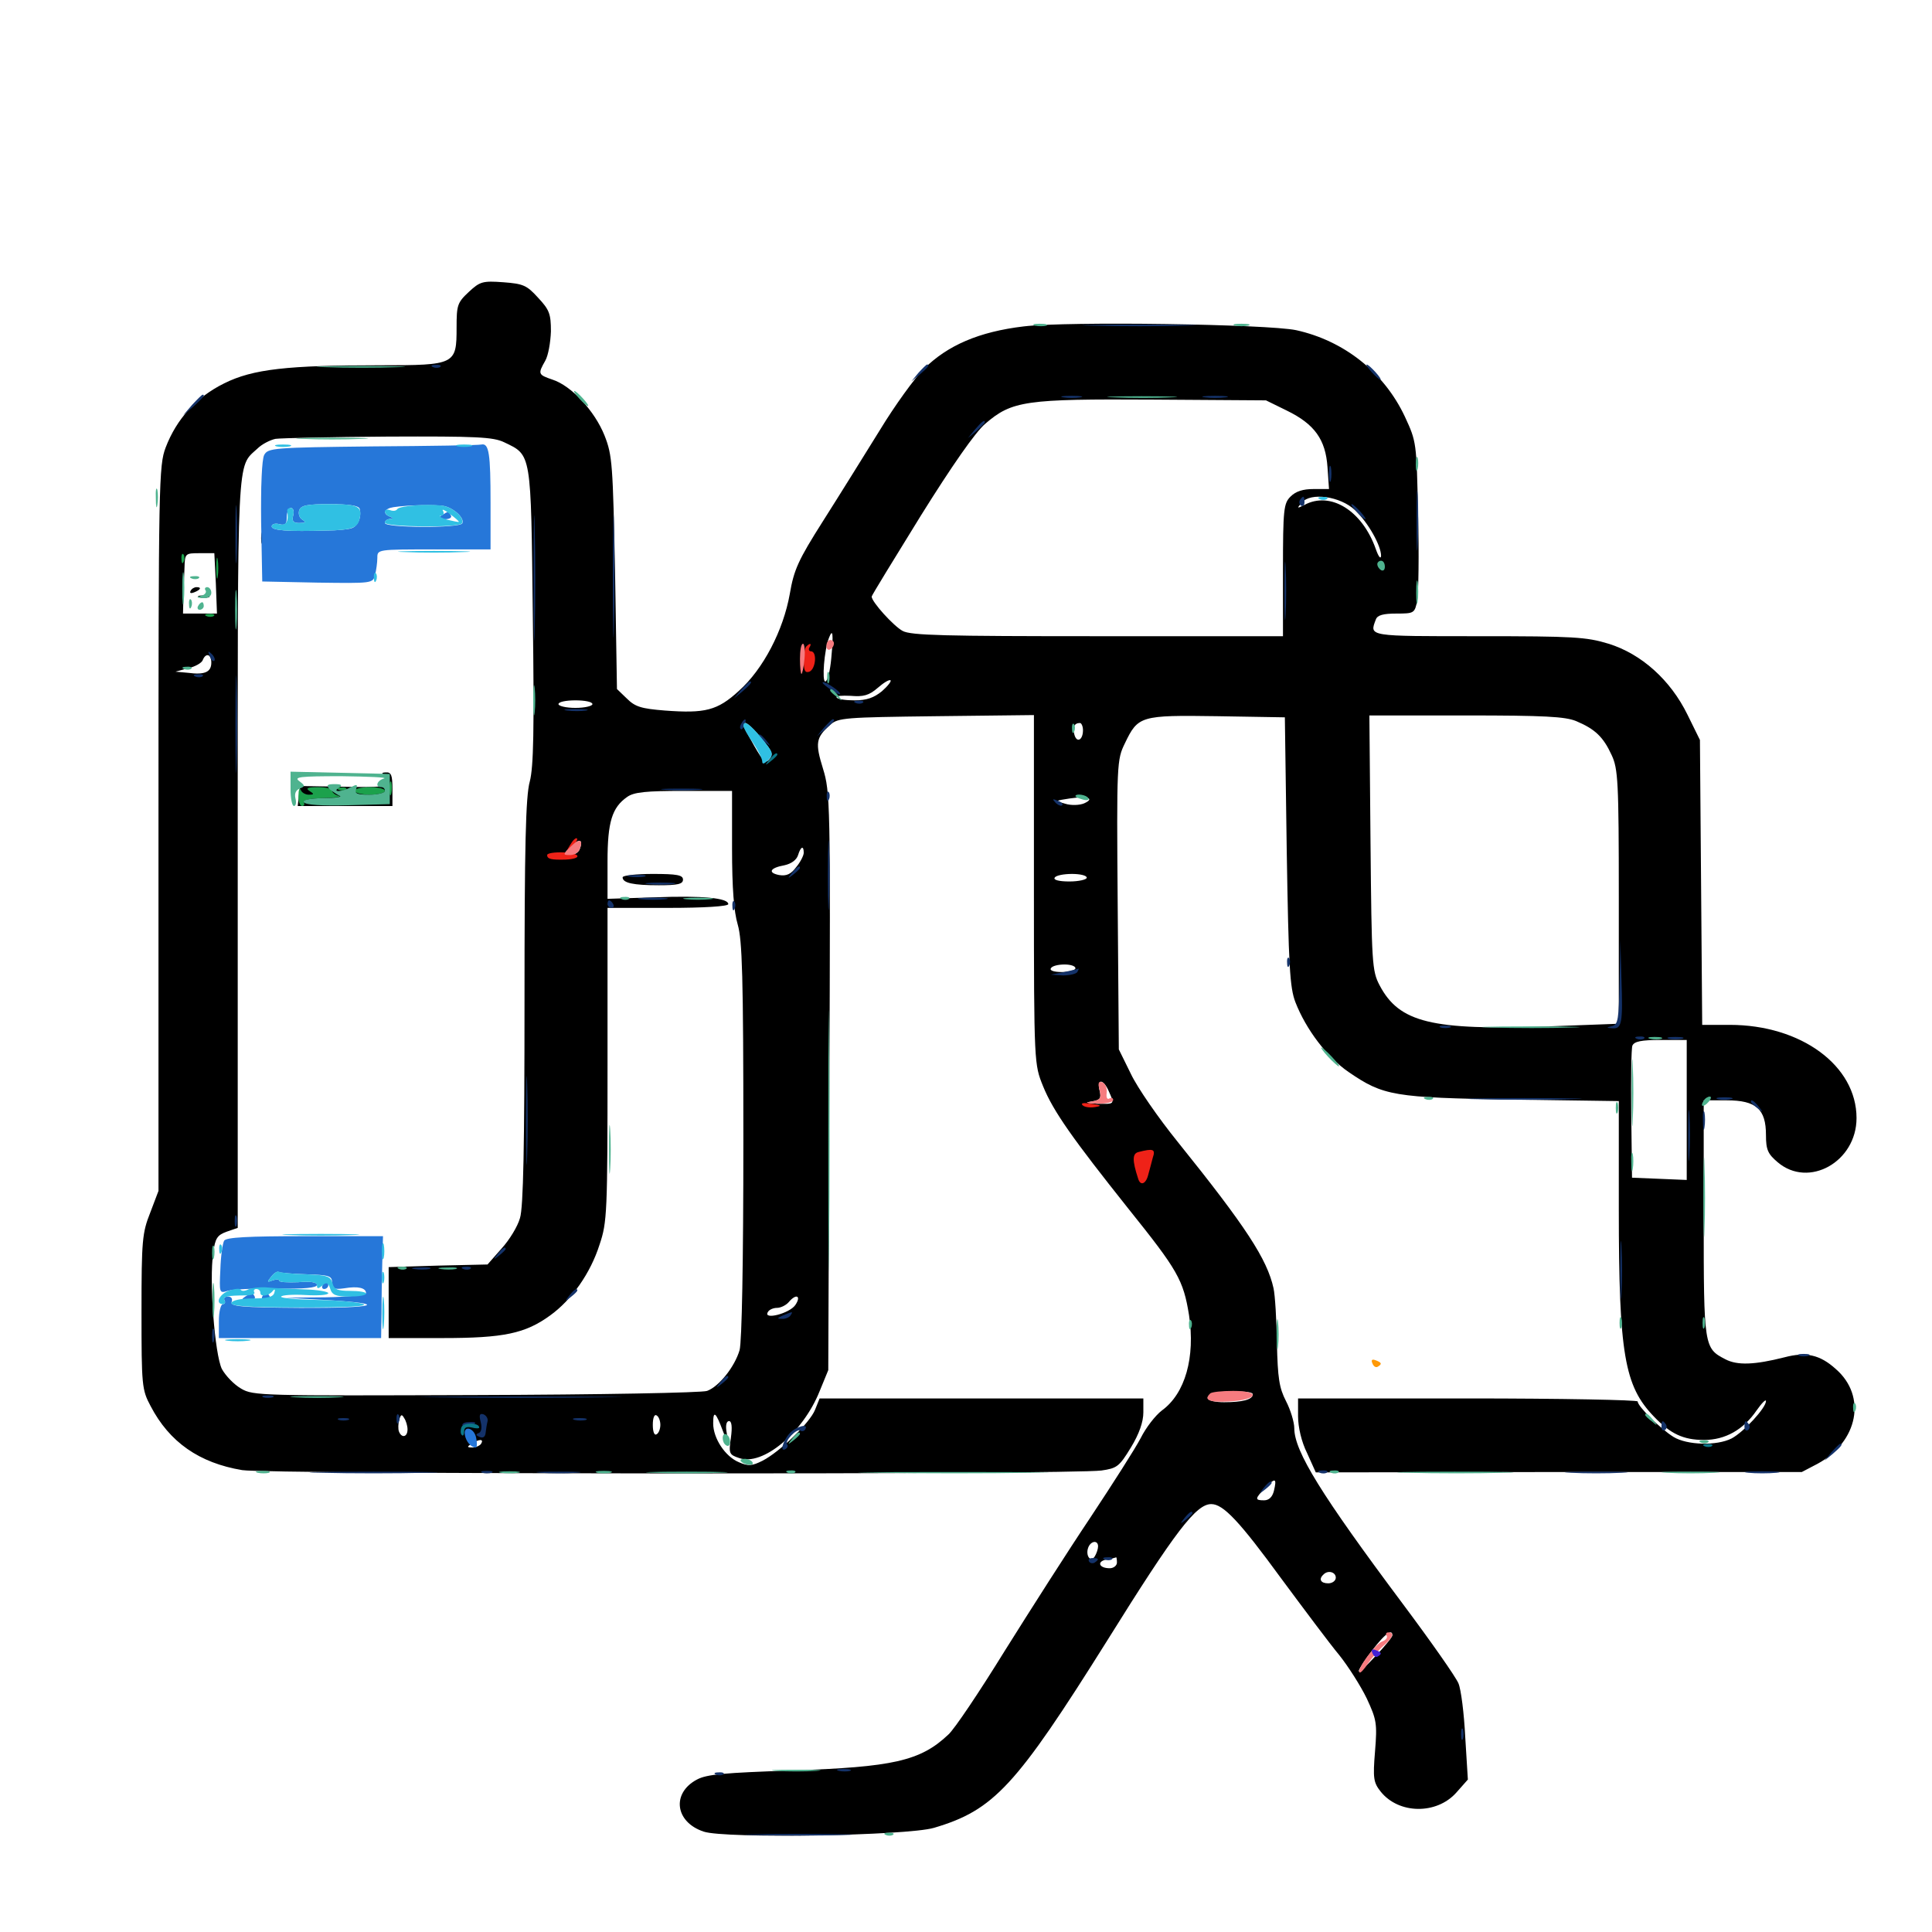 <svg xmlns="http://www.w3.org/2000/svg" viewBox="0 -1000 1000 1000">
	<path fill="#000000" d="M242.578 -848.828C236.719 -843.359 236.328 -841.992 236.328 -830.469C236.328 -811.328 235.742 -810.938 196.875 -810.938C148.828 -810.938 130.859 -808.984 116.016 -801.562C101.758 -794.531 91.406 -783.203 85.742 -768.359C82.227 -758.984 82.031 -751.367 82.031 -571.094V-383.594L77.734 -372.266C73.633 -361.914 73.242 -358.008 73.242 -321.094C73.242 -282.812 73.438 -280.664 77.93 -272.266C87.695 -253.516 103.125 -242.773 125.391 -239.062C138.867 -236.914 554.492 -236.719 570.117 -238.867C578.125 -240.039 579.297 -240.82 585.352 -250.781C589.648 -257.812 591.797 -264.062 591.797 -268.945V-276.172H508.008H424.219L421.875 -270.312C419.141 -263.477 403.711 -248.633 394.727 -243.945C389.258 -241.211 387.305 -241.016 382.422 -243.164C375.391 -246.094 369.141 -255.469 369.141 -263.281C369.141 -270.312 370.508 -269.141 374.219 -259.18C376.953 -251.953 377.148 -251.953 376.172 -258.203C375.391 -262.109 375.977 -264.453 377.344 -264.453C378.711 -264.453 379.102 -261.523 378.32 -255.859C377.148 -247.656 377.344 -247.07 382.617 -245.312C394.727 -241.016 415.625 -258.398 424.219 -279.883L428.711 -290.82L429.297 -440.234C429.883 -585.156 429.688 -590.039 425.977 -602.148C421.875 -615.43 422.266 -618.164 429.688 -624.805C433.789 -628.516 437.305 -628.711 484.57 -629.297L535.156 -629.883V-539.453C535.156 -449.219 535.352 -449.023 539.844 -437.891C545.117 -424.805 555.273 -410.547 584.18 -374.219C609.57 -342.578 612.5 -337.5 615.43 -319.336C618.75 -297.461 613.477 -278.711 601.367 -269.922C598.047 -267.383 593.164 -261.133 590.43 -255.664C587.695 -250.391 575.977 -232.031 564.453 -214.648C552.93 -197.461 533.008 -166.211 519.922 -145.312C507.031 -124.414 493.945 -104.883 490.82 -102.148C476.367 -88.477 462.109 -85.352 409.766 -83.594C375 -82.422 365.82 -81.641 360.742 -78.906C347.461 -71.875 349.414 -56.836 364.258 -51.953C375.195 -48.242 469.336 -49.805 483.398 -53.906C514.453 -63.086 525.781 -75.391 573.047 -150.781C608.594 -207.812 619.141 -221.484 626.953 -221.484C633.203 -221.484 641.602 -212.5 663.281 -182.812C675 -166.992 688.281 -149.219 693.164 -143.359C697.852 -137.5 704.297 -127.344 707.422 -120.898C712.5 -109.961 712.891 -108.008 711.719 -93.555C710.547 -79.492 710.938 -77.344 714.648 -72.656C724.023 -60.938 743.555 -60.742 753.711 -72.07L759.766 -78.906L758.398 -100.977C757.812 -112.891 756.25 -125.586 754.883 -128.711C753.516 -132.031 740.625 -150.391 726.172 -169.727C683.984 -226.172 669.922 -248.828 669.922 -260.742C669.922 -263.867 667.969 -270.312 665.625 -274.805C662.109 -281.641 661.328 -286.719 660.938 -304.883C660.742 -316.992 659.961 -329.688 659.18 -333.203C655.859 -348.242 644.922 -365.039 609.57 -408.984C599.609 -421.289 588.672 -437.109 585.352 -444.141L579.102 -456.836L578.516 -531.641C577.93 -605.078 578.125 -606.836 582.227 -615.234C589.062 -629.492 590.234 -629.883 630.078 -629.297L665.039 -628.711L666.016 -559.375C666.992 -499.805 667.578 -488.867 670.508 -481.25C675.977 -467.188 686.914 -452.734 698.047 -445.117C716.016 -432.812 721.289 -431.836 782.812 -430.859L837.891 -430.078V-374.219C837.891 -299.023 840.82 -282.617 856.055 -266.797C864.648 -257.812 871.289 -254.688 882.031 -254.688C892.969 -254.688 902.344 -259.961 909.18 -269.922C911.914 -273.828 914.062 -275.977 914.062 -274.805C914.062 -271.289 902.539 -258.789 896.289 -255.469C888.672 -251.562 873.242 -251.953 866.211 -256.25C859.57 -260.352 847.656 -272.07 847.656 -274.609C847.656 -275.391 808.203 -276.172 759.766 -276.172H671.875V-266.992C671.875 -261.328 673.633 -253.711 676.562 -247.852L681.055 -237.891L806.836 -238.086H932.617L940.82 -242.383C961.719 -253.711 966.406 -277.344 950.195 -291.406C941.992 -298.828 934.766 -300.391 923.633 -297.461C908.203 -293.555 899.219 -293.164 892.969 -296.484C882.031 -302.148 881.836 -302.93 881.836 -369.336V-430.469H893.75C908.984 -430.469 914.062 -425.977 914.062 -412.5C914.062 -404.883 915.039 -402.734 920.117 -398.438C936.133 -384.766 960.938 -398.633 960.938 -421.289C960.938 -448.438 932.227 -469.531 895.312 -469.531H881.055L880.469 -543.359L879.883 -616.992L873.438 -630.078C864.648 -648.047 849.609 -661.523 832.617 -666.797C821.094 -670.312 814.648 -670.703 765.43 -670.703C707.812 -670.703 708.789 -670.508 712.109 -679.297C712.891 -681.641 716.016 -682.422 722.852 -682.422C732.031 -682.422 732.227 -682.617 733.594 -689.258C734.18 -693.164 734.57 -713.086 733.984 -733.789C733.203 -771.094 733.203 -771.289 727.148 -784.375C716.406 -807.227 695.703 -823.633 670.898 -829.102C656.055 -832.227 552.734 -833.789 529.883 -831.055C506.836 -828.32 490.43 -821.289 478.125 -808.984C473.438 -804.297 463.086 -790.039 455.273 -777.148C447.266 -764.258 434.18 -743.164 425.977 -730.273C413.086 -709.961 410.938 -705.078 408.789 -692.578C405.469 -673.828 395.117 -653.711 382.422 -642.383C371.289 -632.227 365.039 -630.664 344.141 -632.227C331.836 -633.203 328.711 -634.18 324.414 -638.477L319.336 -643.359L318.359 -703.516C317.188 -759.766 316.992 -764.258 312.891 -774.609C307.812 -787.305 295.703 -800.391 285.938 -803.516C278.516 -806.055 278.32 -806.445 282.227 -813.281C283.789 -816.016 284.961 -822.852 285.156 -828.516C285.156 -837.5 284.375 -839.648 278.516 -845.898C272.656 -852.344 270.898 -853.125 260.547 -853.906C249.805 -854.688 248.438 -854.297 242.578 -848.828ZM666.016 -787.5C680.469 -780.469 686.133 -772.461 687.109 -758.203L687.891 -746.875H679.883C674.414 -746.875 670.703 -745.703 667.969 -742.969C664.453 -739.453 664.062 -736.523 664.062 -704.883V-670.703H568.359C488.867 -670.703 471.484 -671.094 467.188 -673.438C462.5 -675.977 451.172 -688.477 451.172 -691.211C451.172 -691.797 462.695 -710.547 476.562 -733.008C492.773 -758.984 504.883 -776.367 509.961 -780.664C523.828 -792.578 530.664 -793.555 596.68 -793.164L655.273 -792.773ZM260.938 -771.094C275.195 -764.258 274.805 -766.406 275.781 -681.445C276.562 -621.875 276.172 -603.125 274.219 -595.508C272.07 -587.891 271.484 -561.914 271.484 -481.445C271.484 -407.031 270.898 -375 269.141 -369.531C267.969 -365.234 263.672 -358.203 259.57 -353.711L252.344 -345.508L226.758 -344.922L201.172 -344.141V-325.781V-307.422H229.102C260.742 -307.422 271.875 -309.766 284.766 -319.141C295.898 -327.148 305.664 -341.016 310.352 -355.859C314.258 -367.383 314.453 -372.461 314.453 -449.023V-530.078H345.703C364.258 -530.078 376.953 -530.859 376.953 -532.031C376.953 -535.156 363.867 -536.523 338.867 -535.547L314.453 -534.766V-554.102C314.453 -574.609 316.797 -582.031 324.609 -587.5C328.125 -590.039 334.57 -590.625 353.906 -590.625H378.906V-560.938C378.906 -540.039 379.883 -528.125 381.836 -521.484C384.18 -513.477 384.766 -494.727 384.766 -410.156C384.766 -346.094 383.984 -305.664 382.812 -301.172C380.273 -292.578 372.266 -282.422 366.016 -280.078C363.672 -279.102 309.961 -278.125 246.484 -277.93C135.352 -277.539 131.055 -277.539 124.805 -281.25C121.094 -283.398 116.797 -287.891 114.844 -291.406C111.133 -299.023 108.203 -337.5 110.352 -351.367C111.328 -359.18 112.5 -360.742 117.383 -362.5L123.047 -364.453V-558.594C123.047 -768.164 122.461 -757.812 133.203 -767.773C135.547 -770.117 139.844 -772.266 142.578 -772.852C145.312 -773.242 171.484 -773.828 200.781 -774.023C246.484 -774.219 255.273 -773.828 260.938 -771.094ZM701.367 -735.938C708.203 -729.492 714.844 -717.578 714.844 -712.305C714.648 -710.352 713.477 -711.914 712.109 -715.82C705.078 -735.742 688.672 -745.898 675.195 -738.672C671.289 -736.719 671.094 -736.719 673.828 -739.844C678.32 -745.312 693.75 -743.164 701.367 -735.938ZM111.719 -698.047L112.305 -682.422H103.516H94.727L94.922 -690.82C95.117 -695.312 95.312 -702.344 95.508 -706.445C95.703 -713.477 95.898 -713.672 103.32 -713.672H110.938ZM430.273 -659.375C429.688 -652.734 428.32 -647.266 427.148 -647.266C425.391 -647.266 426.562 -663.477 429.102 -669.922C431.055 -675 431.445 -672.07 430.273 -659.375ZM415.43 -653.711C414.844 -651.758 414.453 -653.32 414.453 -657.031C414.453 -660.742 414.844 -662.305 415.43 -660.547C415.82 -658.594 415.82 -655.469 415.43 -653.711ZM109.375 -657.031C109.375 -652.148 106.055 -650.586 97.266 -651.758L90.82 -652.344L97.266 -654.102C100.977 -654.883 104.297 -656.836 104.883 -658.203C106.445 -662.305 109.375 -661.523 109.375 -657.031ZM456.445 -642.188C452.344 -638.867 448.633 -637.5 442.383 -637.5C437.695 -637.5 433.398 -638.086 433.008 -639.062C432.422 -639.844 435.742 -640.039 440.234 -639.844C446.875 -639.258 449.805 -640.039 454.297 -643.945C457.422 -646.68 460.352 -648.438 460.938 -647.852C461.523 -647.461 459.375 -644.727 456.445 -642.188ZM306.641 -635.547C306.641 -634.57 302.734 -633.594 297.852 -633.594C292.969 -633.594 289.062 -634.57 289.062 -635.547C289.062 -636.719 292.969 -637.5 297.852 -637.5C302.734 -637.5 306.641 -636.719 306.641 -635.547ZM815.82 -626.758C825.586 -622.656 829.883 -618.555 834.18 -609.18C837.5 -602.148 837.891 -595.312 837.891 -535.742V-470.117L801.367 -468.75C741.016 -466.602 724.219 -470.703 714.062 -490.039C710.156 -497.461 709.961 -501.367 709.375 -563.867L708.789 -629.688H758.789C799.219 -629.688 810.156 -629.102 815.82 -626.758ZM394.141 -617.773C399.609 -611.328 400.391 -609.57 398.242 -607.031C396.289 -604.688 395.117 -605.664 390.43 -613.867C387.305 -619.336 384.766 -624.219 384.766 -624.805C384.766 -627.539 388.281 -625 394.141 -617.773ZM560.547 -622.07C560.547 -616.797 557.227 -615.234 556.055 -619.922C555.078 -623.633 556.055 -625.781 558.984 -625.781C559.766 -625.781 560.547 -624.023 560.547 -622.07ZM561.133 -584.18C558.789 -583.203 554.492 -583.008 551.367 -583.984C545.898 -585.547 546.094 -585.547 553.711 -586.719C563.086 -588.086 566.797 -586.719 561.133 -584.18ZM300 -560.352C299.414 -558.789 297.266 -557.422 295.117 -557.422C291.211 -557.422 291.211 -557.617 295.508 -561.914C299.805 -566.211 302.148 -565.625 300 -560.352ZM416.016 -558.594C416.016 -557.227 414.258 -553.711 412.109 -551.172C409.375 -547.461 407.031 -546.484 403.32 -547.07C397.266 -548.242 398.438 -550.781 406.055 -552.148C409.57 -552.93 412.305 -554.883 413.086 -557.422C414.453 -561.914 416.016 -562.5 416.016 -558.594ZM562.5 -545.703C562.5 -544.727 558.398 -543.75 553.516 -543.75C548.242 -543.75 545.117 -544.531 545.898 -545.703C546.484 -546.875 550.586 -547.656 554.883 -547.656C558.984 -547.656 562.5 -546.875 562.5 -545.703ZM556.641 -498.828C556.641 -497.852 553.516 -496.875 549.609 -496.875C545.508 -496.875 543.164 -497.656 543.945 -498.828C544.531 -500 547.656 -500.781 550.977 -500.781C554.102 -500.781 556.641 -500 556.641 -498.828ZM873.047 -425.586V-389.258L858.984 -389.844L844.727 -390.43L844.336 -423.242C844.141 -441.211 844.336 -457.227 844.922 -458.789C845.898 -460.938 849.414 -461.719 859.57 -461.719H873.047ZM573.828 -435.352C576.953 -428.32 577.148 -428.516 567.969 -428.711C562.109 -429.102 561.133 -429.297 565.039 -429.883C569.531 -430.664 570.117 -431.445 569.141 -435.547C567.578 -441.797 571.094 -441.602 573.828 -435.352ZM411.719 -324.609C408.789 -320.117 394.727 -316.602 397.461 -320.898C398.047 -322.07 400.195 -323.047 402.148 -323.047C404.102 -323.047 406.836 -324.414 408.203 -325.977C412.109 -330.664 414.844 -329.297 411.719 -324.609ZM648.438 -278.32C648.438 -275.586 643.164 -274.219 633.594 -274.219C624.609 -274.219 621.875 -277.148 629.492 -278.711C637.695 -280.273 648.438 -280.078 648.438 -278.32ZM210.938 -260.156C210.938 -256.055 207.812 -255.469 206.445 -259.18C206.055 -260.352 206.055 -263.086 206.641 -265.039C207.422 -267.969 208.008 -268.164 209.18 -266.016C210.156 -264.648 210.938 -261.914 210.938 -260.156ZM341.797 -262.5C341.797 -260.547 341.016 -258.203 339.844 -257.617C338.672 -256.836 337.891 -258.984 337.891 -262.5C337.891 -266.016 338.672 -268.164 339.844 -267.383C341.016 -266.797 341.797 -264.453 341.797 -262.5ZM180.664 -262.5C181.445 -263.672 179.297 -264.453 175.977 -264.453C172.656 -264.453 169.922 -263.672 169.922 -262.5C169.922 -261.523 172.07 -260.547 174.609 -260.547C177.344 -260.547 180.078 -261.523 180.664 -262.5ZM299.219 -261.914L305.664 -264.062L297.07 -264.258C290.43 -264.453 288.867 -263.867 290.625 -262.109C292.188 -260.547 294.531 -260.547 299.219 -261.914ZM250 -259.766C250 -260.156 248.242 -260.547 246.094 -260.547C243.945 -260.547 242.188 -259.766 242.188 -258.789C242.188 -257.812 243.945 -257.422 246.094 -258.008C248.242 -258.594 250 -259.375 250 -259.766ZM249.023 -252.734C248.438 -251.758 246.289 -250.781 244.531 -250.781C241.602 -250.781 241.602 -251.172 244.141 -252.734C248.047 -255.273 250.586 -255.273 249.023 -252.734ZM659.375 -228.32C658.594 -225.195 656.836 -223.438 654.297 -223.438C649.414 -223.438 649.414 -224.219 654.883 -229.883C660.156 -235.352 660.938 -234.961 659.375 -228.32ZM568.359 -199.609C568.359 -198.242 567.578 -195.898 566.602 -194.336C564.453 -191.016 561.719 -194.922 563.281 -199.023C564.648 -202.539 568.359 -202.93 568.359 -199.609ZM578.125 -191.211C578.125 -189.648 576.367 -188.281 574.414 -188.281C568.75 -188.281 567.578 -191.797 572.656 -192.773C575.195 -193.164 577.344 -193.75 577.734 -193.945C577.93 -193.945 578.125 -192.773 578.125 -191.211ZM691.406 -183.398C691.406 -181.836 689.648 -180.469 687.5 -180.469C683.594 -180.469 682.422 -182.617 684.961 -184.961C687.305 -187.5 691.406 -186.328 691.406 -183.398ZM720.703 -153.516C720.703 -152.734 716.797 -147.852 711.914 -142.773C702.344 -132.422 700.586 -132.227 707.422 -141.992C715.43 -153.125 720.703 -157.812 720.703 -153.516ZM135.352 -742.969C135.352 -737.109 135.742 -734.57 136.133 -737.695C136.523 -740.625 136.523 -745.312 136.133 -748.438C135.742 -751.367 135.352 -748.828 135.352 -742.969ZM135.156 -721.484C135.156 -718.75 135.547 -717.773 136.133 -719.141C136.523 -720.312 136.523 -722.656 136.133 -724.023C135.547 -725.195 135.156 -724.219 135.156 -721.484ZM224.219 -716.211C222.852 -716.797 223.828 -717.188 226.562 -717.188C229.297 -717.188 230.273 -716.797 229.102 -716.211C227.734 -715.82 225.391 -715.82 224.219 -716.211ZM191.797 -707.812C191.797 -705.078 192.188 -704.102 192.773 -705.469C193.164 -706.641 193.164 -708.984 192.773 -710.352C192.188 -711.523 191.797 -710.547 191.797 -707.812ZM198.828 -599.023C200 -598.633 201.172 -596.875 201.172 -595.312C201.172 -592.773 197.266 -592.383 178.32 -592.773L155.273 -593.164L154.688 -587.891L154.102 -582.812H178.516H203.125V-591.602C203.125 -598.633 202.539 -600.391 199.805 -600.195C197.656 -600.195 197.266 -599.609 198.828 -599.023ZM197.266 -586.719C197.266 -588.867 190.43 -588.867 169.922 -586.719C158.008 -585.547 158.398 -585.352 177.344 -585.156C189.453 -584.961 197.266 -585.547 197.266 -586.719ZM322.266 -545.898C322.266 -542.969 327.734 -541.797 341.016 -541.797C350.781 -541.797 353.516 -542.383 353.516 -544.727C353.516 -547.07 350.391 -547.656 337.891 -547.656C329.297 -547.656 322.266 -546.875 322.266 -545.898ZM98.633 -694.141C98.047 -692.969 98.828 -692.773 100.391 -693.359C103.906 -694.727 104.492 -696.094 101.758 -696.094C100.586 -696.094 99.219 -695.312 98.633 -694.141ZM103.125 -690.82C101.758 -691.406 102.734 -691.797 105.469 -691.797C108.203 -691.797 109.18 -691.406 108.008 -690.82C106.641 -690.43 104.297 -690.43 103.125 -690.82Z"/>
	<path fill="#ff9906" d="M710.352 -294.336C710.938 -292.773 712.109 -291.992 713.086 -292.578C715.43 -293.945 715.234 -294.727 712.109 -295.898C710.156 -296.68 709.57 -296.094 710.352 -294.336Z"/>
	<path fill="#ef2218" d="M417.383 -665.43C416.602 -664.844 416.016 -661.328 416.016 -657.812C416.016 -652.734 416.797 -651.562 418.945 -652.344C422.266 -653.711 423.047 -662.891 419.727 -662.891C418.75 -662.891 418.359 -663.867 418.945 -664.844C420.312 -666.992 419.336 -667.383 417.383 -665.43ZM295.117 -562.695C292.578 -558.594 292.773 -558.594 296.094 -561.719C298.047 -563.672 299.219 -565.625 298.633 -566.016C298.047 -566.602 296.484 -565.039 295.117 -562.695ZM283.203 -557.422C283.203 -555.273 285.547 -554.883 292.773 -555.078C301.367 -555.469 300.781 -558.398 291.797 -558.789C287.109 -558.984 283.203 -558.398 283.203 -557.422ZM560.352 -427.93C559.18 -429.102 560.938 -429.297 564.844 -428.711C570.312 -427.93 570.508 -427.539 566.602 -426.953C564.062 -426.562 561.328 -426.953 560.352 -427.93ZM589.258 -403.711C586.133 -402.93 585.938 -399.609 589.062 -390.039C590.234 -385.938 593.164 -387.109 594.336 -391.992C594.922 -394.336 596.094 -398.242 596.68 -400.781C598.242 -405.273 596.875 -405.664 589.258 -403.711Z"/>
	<path fill="#1ca14c" d="M93.945 -710.547C93.945 -708.398 94.531 -707.812 95.117 -709.375C95.703 -710.742 95.508 -712.5 94.922 -713.086C94.336 -713.867 93.75 -712.695 93.945 -710.547ZM111.914 -705.859C111.914 -700.977 112.305 -699.023 112.695 -701.562C113.086 -703.906 113.086 -707.812 112.695 -710.352C112.305 -712.695 111.914 -710.742 111.914 -705.859ZM107.031 -681.055C105.469 -681.641 106.055 -682.227 108.203 -682.227C110.352 -682.422 111.523 -681.836 110.742 -681.25C110.156 -680.664 108.398 -680.469 107.031 -681.055ZM201.562 -591.602C201.562 -588.477 201.953 -587.305 202.539 -589.258C202.93 -591.016 202.93 -593.75 202.539 -595.117C201.953 -596.289 201.562 -594.922 201.562 -591.602ZM154.492 -588.281C154.297 -585.156 155.273 -582.812 156.445 -582.812C157.422 -582.812 157.812 -583.789 157.227 -584.766C156.445 -585.938 160.352 -586.719 167.383 -586.914C173.633 -587.109 177.148 -587.5 175.391 -588.086C173.438 -588.477 171.875 -589.844 171.875 -590.82C171.875 -591.797 168.555 -592.578 164.648 -592.578C159.18 -592.578 158.008 -591.992 160.156 -590.625C162.695 -589.062 162.695 -588.672 159.766 -588.672C158.008 -588.672 156.055 -589.844 155.664 -591.211C155.078 -592.383 154.492 -591.211 154.492 -588.281ZM175.391 -591.211C173.828 -591.797 174.414 -592.383 176.562 -592.383C178.711 -592.578 179.883 -591.992 179.102 -591.406C178.516 -590.82 176.758 -590.625 175.391 -591.211ZM183.594 -590.625C183.594 -589.648 187.109 -588.672 191.406 -588.672C195.703 -588.672 199.219 -589.648 199.219 -590.625C199.219 -591.797 195.703 -592.578 191.406 -592.578C187.109 -592.578 183.594 -591.797 183.594 -590.625Z"/>
	<path fill="#143269" d="M566.016 -831.445C552.734 -831.641 563.477 -832.031 589.844 -832.031C616.211 -832.031 626.953 -831.641 613.867 -831.445C600.586 -831.055 579.102 -831.055 566.016 -831.445ZM224.219 -809.961C222.656 -810.547 223.242 -811.133 225.391 -811.133C227.539 -811.328 228.711 -810.742 227.93 -810.156C227.344 -809.57 225.586 -809.375 224.219 -809.961ZM475.391 -807.031L471.68 -802.539L476.172 -806.25C480.273 -809.766 481.445 -811.328 479.883 -811.328C479.492 -811.328 477.539 -809.375 475.391 -807.031ZM709.961 -807.422C711.914 -805.273 713.867 -803.516 714.453 -803.516C715.039 -803.516 713.867 -805.273 711.914 -807.422C709.961 -809.57 708.008 -811.328 707.422 -811.328C706.836 -811.328 708.008 -809.57 709.961 -807.422ZM99.414 -790.43L94.727 -784.961L100.195 -789.648C105.078 -794.141 106.445 -795.703 104.883 -795.703C104.492 -795.703 102.148 -793.359 99.414 -790.43ZM550.391 -794.336C547.852 -794.727 549.805 -795.117 554.688 -795.117C559.57 -795.117 561.523 -794.727 559.18 -794.336C556.641 -793.945 552.734 -793.945 550.391 -794.336ZM623.633 -794.336C620.508 -794.727 623.047 -795.117 628.906 -795.117C634.766 -795.117 637.305 -794.727 634.375 -794.336C631.25 -793.945 626.562 -793.945 623.633 -794.336ZM504.688 -777.734L500.977 -773.242L505.469 -776.953C507.812 -779.102 509.766 -781.055 509.766 -781.445C509.766 -783.008 508.203 -781.836 504.688 -777.734ZM687.891 -754.688C687.891 -750.977 688.281 -749.414 688.867 -751.367C689.258 -753.125 689.258 -756.25 688.867 -758.203C688.281 -759.961 687.891 -758.398 687.891 -754.688ZM733.203 -730.273C733.203 -716.406 733.398 -710.938 733.789 -718.164C734.18 -725.391 734.18 -736.914 733.789 -743.555C733.398 -750.195 733.203 -744.336 733.203 -730.273ZM276.172 -700.977C276.172 -672.07 276.562 -659.766 276.758 -674.023C277.148 -688.086 277.148 -711.914 276.758 -726.758C276.562 -741.602 276.172 -730.078 276.172 -700.977ZM317.188 -701.953C317.188 -673.438 317.578 -661.914 317.773 -676.172C318.164 -690.234 318.164 -713.672 317.773 -727.93C317.578 -741.992 317.188 -730.469 317.188 -701.953ZM121.875 -723.438C121.875 -709.961 122.07 -704.492 122.461 -711.328C122.852 -717.969 122.852 -728.906 122.461 -735.742C122.07 -742.383 121.875 -736.914 121.875 -723.438ZM672.852 -741.211C672.266 -740.234 672.461 -738.867 673.438 -738.281C674.414 -737.695 675.195 -738.477 675.195 -740.039C675.195 -743.359 674.609 -743.75 672.852 -741.211ZM702.148 -735.156C704.102 -733.008 706.055 -731.25 706.641 -731.25C707.227 -731.25 706.055 -733.008 704.102 -735.156C702.148 -737.305 700.195 -739.062 699.609 -739.062C699.023 -739.062 700.195 -737.305 702.148 -735.156ZM664.844 -694.141C664.844 -680.664 665.039 -675.195 665.43 -682.031C665.82 -688.672 665.82 -699.609 665.43 -706.445C665.039 -713.086 664.844 -707.617 664.844 -694.141ZM121.875 -624.805C121.875 -602.344 122.266 -593.359 122.461 -604.883C122.852 -616.406 122.852 -634.961 122.461 -645.898C122.266 -656.836 121.875 -647.461 121.875 -624.805ZM108.594 -660.352C109.18 -658.398 110.352 -657.422 110.938 -658.008C111.523 -658.594 110.938 -660.156 109.57 -661.523C107.617 -663.281 107.422 -663.086 108.594 -660.352ZM101.172 -649.805C99.609 -650.391 100.195 -650.977 102.344 -650.977C104.492 -651.172 105.664 -650.586 104.883 -650C104.297 -649.414 102.539 -649.219 101.172 -649.805ZM383.594 -642.969L379.883 -638.477L384.375 -642.188C388.477 -645.703 389.648 -647.266 388.086 -647.266C387.695 -647.266 385.742 -645.312 383.594 -642.969ZM425.781 -646.68C425.781 -646.094 428.125 -644.336 430.859 -642.383C433.789 -640.625 435.352 -640.039 434.766 -641.211C433.398 -643.359 425.781 -648.047 425.781 -646.68ZM442.969 -636.133C441.406 -636.719 441.992 -637.305 444.141 -637.305C446.289 -637.5 447.461 -636.914 446.68 -636.328C446.094 -635.742 444.336 -635.547 442.969 -636.133ZM293.555 -632.227C290.43 -632.617 292.578 -633.008 297.852 -633.008C303.32 -633.008 305.664 -632.617 303.32 -632.227C300.781 -631.836 296.484 -631.836 293.555 -632.227ZM383.789 -625.586C383.008 -624.414 382.812 -623.242 383.398 -622.656C383.789 -622.07 384.766 -623.047 385.352 -624.805C386.719 -628.125 385.547 -628.711 383.789 -625.586ZM426.562 -623.438L422.852 -618.945L427.344 -622.656C431.445 -626.172 432.617 -627.734 431.055 -627.734C430.664 -627.734 428.711 -625.781 426.562 -623.438ZM392.578 -619.141C392.578 -618.75 394.141 -617.188 396.094 -615.82C399.023 -613.281 399.219 -613.477 396.68 -616.602C394.141 -619.727 392.578 -620.703 392.578 -619.141ZM344.336 -591.211C339.258 -591.602 342.969 -591.797 352.539 -591.797C362.305 -591.797 366.406 -591.602 361.914 -591.211C357.422 -590.82 349.414 -590.82 344.336 -591.211ZM427.93 -587.5C427.93 -585.352 428.516 -584.766 429.102 -586.328C429.688 -587.695 429.492 -589.453 428.906 -590.039C428.32 -590.82 427.734 -589.648 427.93 -587.5ZM546.289 -584.57C544.531 -586.523 544.727 -586.719 547.461 -585.547C549.414 -584.961 550.391 -583.789 549.805 -583.203C549.219 -582.617 547.656 -583.203 546.289 -584.57ZM428.516 -546.68C428.516 -530.664 428.906 -524.219 429.102 -532.617C429.492 -541.016 429.492 -554.102 429.102 -561.914C428.906 -569.727 428.516 -562.891 428.516 -546.68ZM409.961 -548.242C407.422 -545.117 407.617 -544.922 410.742 -547.461C412.5 -548.828 414.062 -550.391 414.062 -550.781C414.062 -552.344 412.5 -551.367 409.961 -548.242ZM325.781 -546.289C323.242 -546.68 324.805 -547.07 329.102 -547.07C333.398 -547.266 335.352 -546.875 333.594 -546.289C331.641 -545.898 328.125 -545.898 325.781 -546.289ZM335.547 -542.383C332.031 -542.773 334.766 -543.164 341.797 -543.164C348.828 -543.164 351.562 -542.773 348.242 -542.383C344.727 -541.992 338.867 -541.992 335.547 -542.383ZM331.641 -534.57C328.125 -534.961 330.859 -535.352 337.891 -535.352C344.922 -535.352 347.656 -534.961 344.336 -534.57C340.82 -534.18 334.961 -534.18 331.641 -534.57ZM314.453 -532.031C314.453 -531.055 315.43 -530.078 316.602 -530.078C317.578 -530.078 317.969 -531.055 317.383 -532.031C316.797 -533.203 315.82 -533.984 315.234 -533.984C314.844 -533.984 314.453 -533.203 314.453 -532.031ZM379.102 -530.859C379.102 -528.711 379.688 -528.125 380.273 -529.688C380.859 -531.055 380.664 -532.812 380.078 -533.398C379.492 -534.18 378.906 -533.008 379.102 -530.859ZM838.281 -491.602C837.891 -472.656 837.5 -469.727 834.57 -468.945C831.25 -468.164 831.25 -467.969 834.57 -467.773C839.453 -467.383 840.039 -470.312 839.258 -493.164L838.672 -513.477ZM666.211 -501.562C666.211 -499.414 666.797 -498.828 667.383 -500.391C667.969 -501.758 667.773 -503.516 667.188 -504.102C666.602 -504.883 666.016 -503.711 666.211 -501.562ZM550.781 -496.875L543.945 -495.508L550.195 -495.117C553.516 -495.117 557.031 -495.898 557.617 -496.875C558.203 -498.047 558.594 -498.633 558.203 -498.633C557.812 -498.438 554.492 -497.656 550.781 -496.875ZM745.703 -468.164C744.336 -468.75 745.312 -469.141 748.047 -469.141C750.781 -469.141 751.758 -468.75 750.586 -468.164C749.219 -467.773 746.875 -467.773 745.703 -468.164ZM847.266 -462.305C845.703 -462.891 846.289 -463.477 848.438 -463.477C850.586 -463.672 851.758 -463.086 850.977 -462.5C850.391 -461.914 848.633 -461.719 847.266 -462.305ZM863.867 -462.305C861.914 -462.891 863.477 -463.281 867.188 -463.281C870.898 -463.281 872.461 -462.891 870.703 -462.305C868.75 -461.914 865.625 -461.914 863.867 -462.305ZM272.266 -419.727C272.266 -399.414 272.656 -391.211 272.852 -401.758C273.242 -412.305 273.242 -428.906 272.852 -438.867C272.656 -448.828 272.266 -440.234 272.266 -419.727ZM765.234 -431.055C751.953 -431.25 762.695 -431.641 789.062 -431.641C815.43 -431.641 826.172 -431.25 813.086 -431.055C799.805 -430.664 778.32 -430.664 765.234 -431.055ZM873.828 -411.914C873.828 -400.195 874.023 -395.508 874.414 -401.758C874.805 -408.008 874.805 -417.578 874.414 -423.242C874.023 -428.906 873.828 -423.828 873.828 -411.914ZM889.258 -431.055C887.305 -431.641 888.867 -432.031 892.578 -432.031C896.289 -432.031 897.852 -431.641 896.094 -431.055C894.141 -430.664 891.016 -430.664 889.258 -431.055ZM906.25 -429.688C906.25 -429.297 907.812 -427.734 909.766 -426.367C912.695 -423.828 912.891 -424.023 910.352 -427.148C907.812 -430.273 906.25 -431.25 906.25 -429.688ZM881.445 -419.727C881.445 -415.43 881.836 -413.867 882.227 -416.406C882.617 -418.75 882.617 -422.266 882.227 -424.219C881.641 -425.977 881.25 -424.023 881.445 -419.727ZM121.484 -367.969C121.484 -365.234 121.875 -364.258 122.461 -365.625C122.852 -366.797 122.852 -369.141 122.461 -370.508C121.875 -371.68 121.484 -370.703 121.484 -367.969ZM838.672 -342.578C838.672 -329.102 838.867 -323.633 839.258 -330.469C839.648 -337.109 839.648 -348.047 839.258 -354.883C838.867 -361.523 838.672 -356.055 838.672 -342.578ZM257.617 -350.977C255.078 -347.852 255.273 -347.656 258.398 -350.195C260.156 -351.562 261.719 -353.125 261.719 -353.516C261.719 -355.078 260.156 -354.102 257.617 -350.977ZM214.453 -343.164C211.914 -343.555 213.477 -343.945 217.773 -343.945C222.07 -344.141 224.023 -343.75 222.266 -343.164C220.312 -342.773 216.797 -342.773 214.453 -343.164ZM239.844 -343.164C238.281 -343.75 238.867 -344.336 241.016 -344.336C243.164 -344.531 244.336 -343.945 243.555 -343.359C242.969 -342.773 241.211 -342.578 239.844 -343.164ZM294.727 -329.492C292.188 -326.367 292.383 -326.172 295.508 -328.711C297.266 -330.078 298.828 -331.641 298.828 -332.031C298.828 -333.594 297.266 -332.617 294.727 -329.492ZM405.273 -319.141C402.148 -317.773 401.953 -317.383 404.688 -317.383C406.445 -317.188 408.594 -318.164 409.18 -319.141C410.547 -321.289 410.547 -321.289 405.273 -319.141ZM109.766 -308.398C109.766 -305.273 110.156 -304.102 110.742 -306.055C111.133 -307.812 111.133 -310.547 110.742 -311.914C110.156 -313.086 109.766 -311.719 109.766 -308.398ZM931.25 -298.242C929.883 -298.828 930.859 -299.219 933.594 -299.219C936.328 -299.219 937.305 -298.828 936.133 -298.242C934.766 -297.852 932.422 -297.852 931.25 -298.242ZM372.852 -284.57C370.312 -281.445 370.508 -281.25 373.633 -283.789C375.391 -285.156 376.953 -286.719 376.953 -287.109C376.953 -288.672 375.391 -287.695 372.852 -284.57ZM136.328 -276.758C134.961 -277.344 135.938 -277.734 138.672 -277.734C141.406 -277.734 142.383 -277.344 141.211 -276.758C139.844 -276.367 137.5 -276.367 136.328 -276.758ZM227.148 -276.758C203.711 -276.953 222.852 -277.148 269.531 -277.148C316.211 -277.148 335.352 -276.953 312.109 -276.758C288.672 -276.367 250.391 -276.367 227.148 -276.758ZM205.273 -265.234C205.273 -263.086 205.859 -262.5 206.445 -264.062C207.031 -265.43 206.836 -267.188 206.25 -267.773C205.664 -268.555 205.078 -267.383 205.273 -265.234ZM248.828 -263.867C249.609 -260.742 249.023 -258.594 247.656 -258.203C246.094 -257.617 246.289 -257.031 248.242 -256.25C250 -255.469 251.172 -256.25 251.367 -258.398C251.562 -260.156 251.953 -262.695 252.344 -264.258C252.734 -265.625 251.758 -267.383 250.195 -267.969C248.242 -268.555 247.852 -267.578 248.828 -263.867ZM175.391 -265.039C174.023 -265.625 175 -266.016 177.734 -266.016C180.469 -266.016 181.445 -265.625 180.273 -265.039C178.906 -264.648 176.562 -264.648 175.391 -265.039ZM297.461 -265.039C295.508 -265.625 296.68 -266.016 299.805 -266.016C303.125 -266.016 304.492 -265.625 303.32 -265.039C301.953 -264.648 299.219 -264.648 297.461 -265.039ZM239.453 -262.109C238.867 -262.891 240.234 -263.867 242.383 -263.867C246.875 -264.258 247.266 -263.281 243.164 -261.914C241.602 -261.133 240.039 -261.328 239.453 -262.109ZM859.961 -261.523C859.961 -259.961 860.742 -259.18 861.719 -259.766C862.695 -260.352 862.891 -261.719 862.305 -262.695C860.547 -265.234 859.961 -264.844 859.961 -261.523ZM902.93 -261.523C902.93 -259.961 903.711 -259.18 904.688 -259.766C905.664 -260.352 905.859 -261.719 905.273 -262.695C903.516 -265.234 902.93 -264.844 902.93 -261.523ZM408.789 -258.203C405.078 -254.102 403.516 -248.047 406.641 -250C407.617 -250.586 408.008 -251.758 407.422 -252.344C405.859 -253.906 412.305 -260.742 414.258 -259.57C415.039 -258.984 416.211 -259.18 416.797 -260.156C418.75 -263.477 412.109 -261.719 408.789 -258.203ZM948.047 -248.438L944.336 -243.945L948.828 -247.656C952.93 -251.172 954.102 -252.734 952.539 -252.734C952.148 -252.734 950.195 -250.781 948.047 -248.438ZM166.602 -237.695C151.758 -237.891 163.867 -238.281 193.359 -238.281C222.852 -238.281 234.961 -237.891 220.312 -237.695C205.469 -237.305 181.25 -237.305 166.602 -237.695ZM249.609 -237.695C248.242 -238.281 249.219 -238.672 251.953 -238.672C254.688 -238.672 255.664 -238.281 254.492 -237.695C253.125 -237.305 250.781 -237.305 249.609 -237.695ZM279.883 -237.695C274.609 -238.086 278.906 -238.281 289.062 -238.281C299.219 -238.281 303.516 -238.086 298.438 -237.695C293.164 -237.305 284.961 -237.305 279.883 -237.695ZM683.203 -237.695C681.641 -238.281 682.227 -238.867 684.375 -238.867C686.523 -239.062 687.695 -238.477 686.914 -237.891C686.328 -237.305 684.57 -237.109 683.203 -237.695ZM813.086 -237.695C805.664 -238.086 811.719 -238.281 826.172 -238.281C840.625 -238.281 846.68 -238.086 839.453 -237.695C832.031 -237.305 820.312 -237.305 813.086 -237.695ZM904.883 -237.695C900.781 -238.086 904.102 -238.477 912.109 -238.477C920.117 -238.477 923.438 -238.086 919.531 -237.695C915.43 -237.305 908.789 -237.305 904.883 -237.695ZM654.102 -229.883C651.562 -226.758 651.758 -226.562 654.883 -229.102C656.641 -230.469 658.203 -232.031 658.203 -232.422C658.203 -233.984 656.641 -233.008 654.102 -229.883ZM613.086 -214.258C610.547 -211.133 610.742 -210.938 613.867 -213.477C615.625 -214.844 617.188 -216.406 617.188 -216.797C617.188 -218.359 615.625 -217.383 613.086 -214.258ZM563.672 -191.797C564.258 -190.82 565.625 -190.625 566.602 -191.211C569.141 -192.969 568.75 -193.555 565.43 -193.555C563.867 -193.555 563.086 -192.773 563.672 -191.797ZM571.875 -192.773C570.312 -193.359 570.898 -193.945 573.047 -193.945C575.195 -194.141 576.367 -193.555 575.586 -192.969C575 -192.383 573.242 -192.188 571.875 -192.773ZM756.25 -102.344C756.25 -99.609 756.641 -98.633 757.227 -100C757.617 -101.172 757.617 -103.516 757.227 -104.883C756.641 -106.055 756.25 -105.078 756.25 -102.344ZM434.18 -83.398C432.227 -83.984 433.398 -84.375 436.523 -84.375C439.844 -84.375 441.211 -83.984 440.039 -83.398C438.672 -83.008 435.938 -83.008 434.18 -83.398ZM370.703 -81.445C369.141 -82.031 369.727 -82.617 371.875 -82.617C374.023 -82.812 375.195 -82.227 374.414 -81.641C373.828 -81.055 372.07 -80.859 370.703 -81.445ZM391.211 -50.195C378.516 -50.391 388.477 -50.781 413.086 -50.781C437.891 -50.781 448.242 -50.391 436.133 -50.195C424.023 -49.805 403.906 -49.805 391.211 -50.195Z"/>
	<path fill="#f67b7f" d="M427.734 -665.625C427.734 -664.062 428.711 -663.281 429.688 -663.867C430.859 -664.453 431.641 -665.82 431.641 -666.992C431.641 -667.969 430.859 -668.75 429.688 -668.75C428.711 -668.75 427.734 -667.383 427.734 -665.625ZM414.062 -658.984C414.062 -654.688 414.453 -651.172 414.844 -651.172C415.234 -651.172 416.016 -654.688 416.406 -658.984C416.797 -663.281 416.406 -666.797 415.625 -666.797C414.648 -666.797 414.062 -663.281 414.062 -658.984ZM295.508 -561.914C291.211 -557.617 291.211 -557.422 295.117 -557.422C297.266 -557.422 299.414 -558.789 300 -560.352C302.148 -565.625 299.805 -566.211 295.508 -561.914ZM569.141 -435.742C570.117 -431.445 569.531 -430.664 565.039 -429.883C561.133 -429.297 562.109 -429.102 567.969 -428.711C572.656 -428.711 576.172 -429.492 576.172 -430.664C576.172 -431.641 575.391 -432.031 574.219 -431.445C573.047 -430.664 572.461 -432.031 572.852 -434.57C573.047 -436.914 572.07 -439.258 570.508 -439.844C568.555 -440.43 568.164 -439.453 569.141 -435.742ZM626.367 -278.711C622.852 -275.391 625.977 -274.023 636.133 -274.609C651.172 -275.391 652.93 -280.078 638.281 -280.078C632.422 -280.078 626.953 -279.492 626.367 -278.711ZM643.164 -276.758C645.508 -277.148 643.164 -277.539 637.695 -277.539C632.422 -277.539 630.273 -277.148 633.398 -276.758C636.328 -276.367 640.625 -276.367 643.164 -276.758ZM717.773 -153.32C718.359 -152.344 717.188 -150.977 715.43 -150.391C711.914 -149.219 702.148 -135.938 703.711 -134.375C704.102 -133.789 706.055 -135.938 708.008 -138.867C709.961 -141.797 713.672 -146.094 716.211 -148.242C721.094 -152.539 721.875 -155.078 718.555 -155.078C717.578 -155.078 716.992 -154.297 717.773 -153.32Z"/>
	<path fill="#0b7889" d="M398.242 -606.836C395.703 -603.711 395.898 -603.516 399.023 -606.055C400.781 -607.422 402.344 -608.984 402.344 -609.375C402.344 -610.938 400.781 -609.961 398.242 -606.836ZM238.867 -261.328C238.281 -259.766 238.281 -257.812 239.062 -257.227C239.648 -256.445 240.234 -257.422 240.234 -258.984C240.234 -261.133 241.406 -261.719 244.141 -261.133C246.289 -260.547 248.047 -260.547 248.047 -261.133C248.047 -263.672 239.844 -263.867 238.867 -261.328ZM882.422 -251.367C880.859 -251.953 881.445 -252.539 883.594 -252.539C885.742 -252.734 886.914 -252.148 886.133 -251.562C885.547 -250.977 883.789 -250.781 882.422 -251.367Z"/>
	<path fill="#4fb38f" d="M535.742 -831.445C533.789 -832.031 534.961 -832.422 538.086 -832.422C541.406 -832.422 542.773 -832.031 541.602 -831.445C540.234 -831.055 537.5 -831.055 535.742 -831.445ZM639.258 -831.445C637.305 -832.031 638.867 -832.422 642.578 -832.422C646.289 -832.422 647.852 -832.031 646.094 -831.445C644.141 -831.055 641.016 -831.055 639.258 -831.445ZM168.555 -809.961C158.008 -810.156 166.211 -810.547 186.523 -810.547C207.031 -810.547 215.625 -810.156 205.664 -809.961C195.703 -809.57 179.102 -809.57 168.555 -809.961ZM299.805 -793.75C301.758 -791.602 303.711 -789.844 304.297 -789.844C304.883 -789.844 303.711 -791.602 301.758 -793.75C299.805 -795.898 297.852 -797.656 297.266 -797.656C296.68 -797.656 297.852 -795.898 299.805 -793.75ZM576.758 -794.336C568.359 -794.531 574.805 -794.922 590.82 -794.922C607.031 -794.922 613.867 -794.531 606.055 -794.336C598.242 -793.945 585.156 -793.945 576.758 -794.336ZM156.836 -772.852C148.438 -773.047 155.273 -773.438 171.875 -773.438C188.477 -773.438 195.312 -773.047 187.109 -772.852C178.711 -772.461 165.039 -772.461 156.836 -772.852ZM732.812 -759.57C732.812 -756.445 733.203 -755.273 733.789 -757.227C734.18 -758.984 734.18 -761.719 733.789 -763.086C733.203 -764.258 732.812 -762.891 732.812 -759.57ZM80.664 -741.992C80.664 -737.695 81.055 -736.133 81.445 -738.672C81.836 -741.016 81.836 -744.531 81.445 -746.484C80.859 -748.242 80.469 -746.289 80.664 -741.992ZM712.891 -708.008C712.891 -706.836 713.867 -705.469 714.844 -704.883C716.016 -704.297 716.797 -705.078 716.797 -706.641C716.797 -708.398 716.016 -709.766 714.844 -709.766C713.867 -709.766 712.891 -708.984 712.891 -708.008ZM94.336 -695.117C94.336 -687.695 94.727 -684.766 95.117 -688.867C95.508 -692.773 95.508 -699.023 95.117 -702.539C94.727 -705.859 94.336 -702.734 94.336 -695.117ZM99.219 -700.586C97.656 -701.172 98.242 -701.758 100.391 -701.758C102.539 -701.953 103.711 -701.367 102.93 -700.781C102.344 -700.195 100.586 -700 99.219 -700.586ZM733.008 -693.164C733.008 -687.891 733.398 -685.742 733.789 -688.867C734.18 -691.797 734.18 -696.094 733.789 -698.633C733.398 -700.977 733.008 -698.633 733.008 -693.164ZM121.68 -684.375C121.68 -675.195 122.07 -671.484 122.461 -676.172C122.852 -680.664 122.852 -688.086 122.461 -692.773C122.07 -697.266 121.68 -693.555 121.68 -684.375ZM106.445 -694.336C107.031 -693.359 105.859 -691.992 104.102 -691.602C101.367 -690.82 101.562 -690.625 105.078 -690.43C107.617 -690.234 109.375 -691.406 109.375 -693.164C109.375 -694.727 108.398 -696.094 107.227 -696.094C106.25 -696.094 105.664 -695.312 106.445 -694.336ZM97.852 -687.109C97.852 -684.961 98.438 -684.375 99.023 -685.938C99.609 -687.305 99.414 -689.062 98.828 -689.648C98.242 -690.43 97.656 -689.258 97.852 -687.109ZM102.539 -686.328C101.953 -685.352 102.344 -684.375 103.32 -684.375C104.492 -684.375 105.469 -685.352 105.469 -686.328C105.469 -687.5 105.078 -688.281 104.688 -688.281C104.102 -688.281 103.125 -687.5 102.539 -686.328ZM95.312 -653.711C93.75 -654.297 94.336 -654.883 96.484 -654.883C98.633 -655.078 99.805 -654.492 99.023 -653.906C98.438 -653.32 96.68 -653.125 95.312 -653.711ZM428.125 -649.219C428.125 -646.484 428.516 -645.508 429.102 -646.875C429.492 -648.047 429.492 -650.391 429.102 -651.758C428.516 -652.93 428.125 -651.953 428.125 -649.219ZM275.977 -637.5C275.977 -630.469 276.367 -627.734 276.758 -631.25C277.148 -634.57 277.148 -640.43 276.758 -643.945C276.367 -647.266 275.977 -644.531 275.977 -637.5ZM429.688 -642.578C429.688 -642.188 431.25 -640.625 433.203 -639.258C436.133 -636.719 436.328 -636.914 433.789 -640.039C431.25 -643.164 429.688 -644.141 429.688 -642.578ZM554.883 -622.656C554.883 -620.508 555.469 -619.922 556.055 -621.484C556.641 -622.852 556.445 -624.609 555.859 -625.195C555.273 -625.977 554.688 -624.805 554.883 -622.656ZM150.391 -591.602C150.391 -586.719 151.172 -582.812 152.148 -582.812C153.125 -582.812 153.516 -584.57 152.93 -586.719C152.344 -589.258 153.125 -591.016 155.078 -591.797C158.008 -592.969 158.008 -593.359 154.883 -595.703C151.953 -597.852 155.078 -598.242 176.758 -598.242C190.82 -598.047 200.586 -597.656 198.828 -597.07C195.117 -596.094 193.945 -592.578 197.266 -592.578C198.438 -592.578 199.219 -591.797 199.219 -590.625C199.219 -589.648 195.703 -588.672 191.211 -588.672C184.766 -588.672 183.398 -589.258 184.375 -591.602C185.156 -594.141 184.766 -594.141 181.641 -592.578C176.953 -590.039 171.484 -589.844 175.586 -592.383C177.344 -593.555 176.758 -594.141 173.242 -594.141C169.336 -594.141 168.75 -593.555 170.508 -591.602C171.875 -590.43 174.219 -588.867 175.781 -588.086C177.344 -587.5 173.633 -586.914 167.383 -586.914C159.961 -586.719 156.445 -585.938 157.227 -584.766C158.008 -583.398 166.602 -582.812 180.273 -583.203L201.758 -583.789V-591.602V-599.414L176.172 -600L150.391 -600.586ZM556.641 -587.891C556.641 -589.453 562.305 -588.672 563.281 -586.914C564.062 -585.938 562.695 -585.547 560.547 -586.133C558.398 -586.719 556.641 -587.5 556.641 -587.891ZM321.875 -534.57C320.312 -535.156 320.898 -535.742 323.047 -535.742C325.195 -535.938 326.367 -535.352 325.586 -534.766C325 -534.18 323.242 -533.984 321.875 -534.57ZM355.078 -534.57C351.562 -534.961 354.297 -535.352 361.328 -535.352C368.359 -535.352 371.094 -534.961 367.773 -534.57C364.258 -534.18 358.398 -534.18 355.078 -534.57ZM428.711 -409.961C428.711 -349.805 428.906 -325 429.102 -354.688C429.492 -384.375 429.492 -433.594 429.102 -464.062C428.906 -494.531 428.711 -470.117 428.711 -409.961ZM772.07 -468.164C760.547 -468.359 769.531 -468.75 791.992 -468.75C814.648 -468.75 824.023 -468.359 813.086 -468.164C802.148 -467.773 783.594 -467.773 772.07 -468.164ZM854.102 -462.305C852.148 -462.891 853.32 -463.281 856.445 -463.281C859.766 -463.281 861.133 -462.891 859.961 -462.305C858.594 -461.914 855.859 -461.914 854.102 -462.305ZM844.531 -434.375C844.531 -418.75 844.922 -412.5 845.117 -420.312C845.508 -427.93 845.508 -440.82 845.117 -448.633C844.922 -456.25 844.531 -450 844.531 -434.375ZM687.5 -452.93C690.039 -450.195 692.578 -448.047 692.969 -448.047C693.555 -448.047 691.992 -450.195 689.453 -452.93C686.914 -455.664 684.375 -457.812 683.984 -457.812C683.398 -457.812 684.961 -455.664 687.5 -452.93ZM737.891 -431.055C736.328 -431.641 736.914 -432.227 739.062 -432.227C741.211 -432.422 742.383 -431.836 741.602 -431.25C741.016 -430.664 739.258 -430.469 737.891 -431.055ZM881.836 -430.273C879.688 -427.148 881.641 -426.562 884.375 -429.688C885.742 -431.25 885.938 -432.422 884.961 -432.422C883.984 -432.422 882.422 -431.445 881.836 -430.273ZM836.328 -426.562C836.328 -423.828 836.719 -422.852 837.305 -424.219C837.695 -425.391 837.695 -427.734 837.305 -429.102C836.719 -430.273 836.328 -429.297 836.328 -426.562ZM315.234 -405.078C315.234 -393.75 315.43 -389.258 315.82 -394.922C316.211 -400.391 316.211 -409.766 315.82 -415.43C315.43 -420.898 315.234 -416.406 315.234 -405.078ZM881.641 -380.664C881.641 -362.5 882.031 -354.688 882.227 -363.477C882.617 -372.266 882.617 -387.305 882.227 -396.68C882.031 -406.055 881.641 -399.023 881.641 -380.664ZM844.336 -398.242C844.336 -393.945 844.727 -392.383 845.117 -394.922C845.508 -397.266 845.508 -400.781 845.117 -402.734C844.531 -404.492 844.141 -402.539 844.336 -398.242ZM109.766 -351.367C109.766 -348.242 110.156 -347.07 110.742 -349.023C111.133 -350.781 111.133 -353.516 110.742 -354.883C110.156 -356.055 109.766 -354.688 109.766 -351.367ZM206.641 -343.164C205.078 -343.75 205.664 -344.336 207.812 -344.336C209.961 -344.531 211.133 -343.945 210.352 -343.359C209.766 -342.773 208.008 -342.578 206.641 -343.164ZM228.125 -343.164C225.586 -343.555 227.148 -343.945 231.445 -343.945C235.742 -344.141 237.695 -343.75 235.938 -343.164C233.984 -342.773 230.469 -342.773 228.125 -343.164ZM109.961 -326.953C109.961 -318.945 110.352 -315.625 110.742 -319.727C111.133 -323.633 111.133 -330.273 110.742 -334.375C110.352 -338.281 109.961 -334.961 109.961 -326.953ZM660.742 -309.375C660.742 -302.344 661.133 -299.609 661.523 -303.125C661.914 -306.445 661.914 -312.305 661.523 -315.82C661.133 -319.141 660.742 -316.406 660.742 -309.375ZM838.281 -315.234C838.281 -312.5 838.672 -311.523 839.258 -312.891C839.648 -314.062 839.648 -316.406 839.258 -317.773C838.672 -318.945 838.281 -317.969 838.281 -315.234ZM881.25 -315.234C881.25 -312.5 881.641 -311.523 882.227 -312.891C882.617 -314.062 882.617 -316.406 882.227 -317.773C881.641 -318.945 881.25 -317.969 881.25 -315.234ZM615.43 -314.062C615.43 -311.914 616.016 -311.328 616.602 -312.891C617.188 -314.258 616.992 -316.016 616.406 -316.602C615.82 -317.383 615.234 -316.211 615.43 -314.062ZM152.93 -276.758C146.68 -277.148 151.758 -277.344 164.062 -277.344C176.367 -277.344 181.445 -277.148 175.391 -276.758C169.141 -276.367 158.984 -276.367 152.93 -276.758ZM959.18 -271.094C959.18 -268.945 959.766 -268.359 960.352 -269.922C960.938 -271.289 960.742 -273.047 960.156 -273.633C959.57 -274.414 958.984 -273.242 959.18 -271.094ZM851.562 -267.578C851.562 -267.188 853.125 -265.625 855.078 -264.258C858.008 -261.719 858.203 -261.914 855.664 -265.039C853.125 -268.164 851.562 -269.141 851.562 -267.578ZM374.414 -257.227C373.828 -256.25 374.023 -254.297 374.805 -252.93C375.781 -251.562 376.953 -251.172 377.539 -252.148C378.125 -253.125 377.93 -255.078 377.148 -256.445C376.172 -257.812 375 -258.203 374.414 -257.227ZM409.961 -255.273C407.422 -252.148 407.617 -251.953 410.742 -254.492C412.5 -255.859 414.062 -257.422 414.062 -257.812C414.062 -259.375 412.5 -258.398 409.961 -255.273ZM880.469 -253.32C878.906 -253.906 879.492 -254.492 881.641 -254.492C883.789 -254.688 884.961 -254.102 884.18 -253.516C883.594 -252.93 881.836 -252.734 880.469 -253.32ZM383.594 -243.555C385.547 -241.406 390.82 -241.211 389.453 -243.164C388.867 -244.141 387.109 -244.922 385.352 -244.922C383.594 -244.922 382.812 -244.336 383.594 -243.555ZM133.398 -237.695C131.445 -238.281 132.617 -238.672 135.742 -238.672C139.062 -238.672 140.43 -238.281 139.258 -237.695C137.891 -237.305 135.156 -237.305 133.398 -237.695ZM259.375 -237.695C256.836 -238.086 258.789 -238.477 263.672 -238.477C268.555 -238.477 270.508 -238.086 268.164 -237.695C265.625 -237.305 261.719 -237.305 259.375 -237.695ZM309.18 -237.695C307.227 -238.281 308.789 -238.672 312.5 -238.672C316.211 -238.672 317.773 -238.281 316.016 -237.695C314.062 -237.305 310.938 -237.305 309.18 -237.695ZM338.477 -237.695C328.906 -237.891 336.719 -238.281 355.469 -238.281C374.219 -238.281 382.031 -237.891 372.656 -237.695C363.086 -237.305 347.852 -237.305 338.477 -237.695ZM407.812 -237.695C406.25 -238.281 406.836 -238.867 408.984 -238.867C411.133 -239.062 412.305 -238.477 411.523 -237.891C410.938 -237.305 409.18 -237.109 407.812 -237.695ZM453.711 -237.695C431.445 -237.891 449.219 -238.086 493.164 -238.086C537.305 -238.086 555.469 -237.891 533.789 -237.695C512.109 -237.305 476.172 -237.305 453.711 -237.695ZM689.062 -237.695C687.5 -238.281 688.086 -238.867 690.234 -238.867C692.383 -239.062 693.555 -238.477 692.773 -237.891C692.188 -237.305 690.43 -237.109 689.062 -237.695ZM729.102 -237.695C715.43 -237.891 726.172 -238.281 752.93 -238.281C779.883 -238.281 791.016 -237.891 777.93 -237.695C764.844 -237.305 742.969 -237.305 729.102 -237.695ZM862.891 -237.695C856.055 -238.086 861.523 -238.281 875 -238.281C888.477 -238.281 893.945 -238.086 887.305 -237.695C880.469 -237.305 869.531 -237.305 862.891 -237.695ZM401.953 -83.398C396.289 -83.789 400.781 -83.984 412.109 -83.984C423.438 -83.984 427.93 -83.789 422.461 -83.398C416.797 -83.008 407.422 -83.008 401.953 -83.398ZM458.594 -50.195C457.031 -50.781 457.617 -51.367 459.766 -51.367C461.914 -51.562 463.086 -50.977 462.305 -50.391C461.719 -49.805 459.961 -49.609 458.594 -50.195Z"/>
	<path fill="#4322d5" d="M710.352 -144.336C710.938 -142.773 712.109 -141.992 713.086 -142.578C715.43 -143.945 715.234 -144.727 712.109 -145.898C710.156 -146.68 709.57 -146.094 710.352 -144.336Z"/>
	<path fill="#2677d9" d="M192.969 -768.945C141.406 -768.359 138.672 -768.164 136.719 -764.453C135.547 -762.109 134.961 -748.633 135.156 -729.883L135.742 -699.023L164.258 -698.438C192.578 -698.047 192.969 -698.047 194.141 -702.344C194.727 -704.883 195.312 -708.789 195.312 -711.328C195.312 -715.625 195.508 -715.625 224.609 -715.625H253.906V-739.844C253.906 -765.039 253.125 -770.703 249.219 -769.922C248.047 -769.531 222.656 -769.141 192.969 -768.945ZM186.133 -736.719C187.305 -732.617 185.352 -727.539 181.836 -726.562C180.078 -725.977 174.414 -725.391 168.945 -725.391C148.828 -724.805 140.625 -725.391 140.625 -727.539C140.625 -728.711 142.383 -729.297 144.531 -728.711C147.656 -727.93 148.438 -728.711 148.438 -732.422C148.438 -734.961 149.414 -737.109 150.586 -737.109C151.758 -737.109 152.344 -735.352 151.758 -733.203C150.977 -730.273 151.758 -729.297 154.883 -729.297C158.203 -729.297 158.594 -729.688 156.445 -731.055C154.883 -732.031 154.297 -734.18 154.883 -735.938C155.859 -738.477 159.18 -739.062 170.703 -739.062C180.664 -739.062 185.547 -738.281 186.133 -736.719ZM229.883 -738.086C235.156 -736.914 240.625 -731.641 239.258 -729.102C237.695 -726.562 199.219 -726.758 199.219 -729.297C199.219 -730.469 200.391 -731.25 201.758 -731.445C203.711 -731.445 203.711 -731.836 201.758 -732.617C197.852 -734.18 198.828 -736.719 203.711 -737.5C211.719 -738.672 225.586 -738.867 229.883 -738.086ZM166.016 -730.859C166.016 -729.883 169.531 -729.297 173.633 -729.297C177.93 -729.297 181.836 -729.883 182.227 -730.859C182.812 -731.641 179.297 -732.227 174.609 -732.227C169.922 -732.227 166.016 -731.641 166.016 -730.859ZM209.961 -733.203C209.375 -732.227 209.766 -731.25 210.742 -731.25C211.914 -731.25 212.891 -732.227 212.891 -733.203C212.891 -734.375 212.5 -735.156 212.109 -735.156C211.523 -735.156 210.547 -734.375 209.961 -733.203ZM214.844 -733.008C214.844 -732.031 216.992 -731.25 219.727 -731.25C222.461 -731.25 224.609 -732.031 224.609 -733.008C224.609 -733.984 222.461 -734.766 219.727 -734.766C216.992 -734.766 214.844 -733.984 214.844 -733.008ZM228.516 -733.203C226.172 -731.641 226.562 -731.25 230.078 -731.25C232.617 -731.25 233.984 -732.031 233.398 -733.203C232.031 -735.547 232.227 -735.547 228.516 -733.203ZM116.016 -357.812C115.234 -356.445 114.258 -349.805 114.062 -342.969C113.477 -330.859 113.477 -330.469 117.773 -331.836C120.117 -332.617 131.445 -333.203 143.164 -333.008C157.422 -332.812 164.062 -333.398 164.062 -334.961C164.062 -336.328 160.547 -336.914 154.297 -336.328C148.828 -336.133 144.531 -336.328 144.531 -337.109C144.531 -337.891 142.969 -337.891 141.211 -337.305C138.086 -336.133 138.086 -336.328 140.43 -339.258C141.797 -341.016 143.555 -342.188 144.336 -341.602C145.117 -341.211 151.562 -340.625 158.789 -340.43C170.312 -340.039 171.875 -339.648 171.875 -336.133C171.875 -333.008 172.852 -332.422 178.32 -333.203C185.352 -334.375 189.453 -333.398 189.453 -330.664C189.453 -329.688 180.078 -328.711 168.555 -328.516L147.461 -328.32L168.359 -327.148C202.344 -325.195 194.922 -322.852 155.469 -323.047C124.609 -323.242 118.945 -323.828 119.922 -326.172C120.508 -327.734 119.727 -328.906 117.969 -328.906C116.406 -328.906 115.625 -328.125 116.211 -326.953C116.797 -325.977 116.406 -325 115.43 -325C114.258 -325 113.281 -321.094 113.281 -316.211V-307.422H155.273H197.266L197.461 -319.727C197.461 -326.367 197.656 -338.281 197.852 -346.094L198.242 -360.156H157.812C128.516 -360.156 116.992 -359.57 116.016 -357.812ZM166.992 -334.766C166.406 -333.789 166.797 -332.812 167.773 -332.812C168.945 -332.812 169.922 -333.789 169.922 -334.766C169.922 -335.938 169.531 -336.719 169.141 -336.719C168.555 -336.719 167.578 -335.938 166.992 -334.766ZM126.953 -328.906C124.609 -327.344 125 -326.953 128.516 -326.953C131.055 -326.953 132.422 -327.734 131.836 -328.906C130.469 -331.25 130.664 -331.25 126.953 -328.906ZM135.742 -328.906C135.156 -327.93 135.938 -326.953 137.695 -326.953C139.453 -326.953 140.234 -327.93 139.648 -328.906C139.062 -330.078 138.086 -330.859 137.695 -330.859C137.305 -330.859 136.328 -330.078 135.742 -328.906ZM240.625 -257.227C241.211 -253.906 243.75 -250.781 246.289 -250.781C246.875 -250.781 247.07 -252.93 246.484 -255.664C245.508 -261.133 239.648 -262.5 240.625 -257.227Z"/>
	<path fill="#30c0e3" d="M143.164 -768.945C141.211 -769.531 142.773 -769.922 146.484 -769.922C150.195 -769.922 151.758 -769.531 150 -768.945C148.047 -768.555 144.922 -768.555 143.164 -768.945ZM236.914 -768.945C234.961 -769.531 236.523 -769.922 240.234 -769.922C243.945 -769.922 245.508 -769.531 243.75 -768.945C241.797 -768.555 238.672 -768.555 236.914 -768.945ZM683.203 -741.602C681.641 -742.188 682.227 -742.773 684.375 -742.773C686.523 -742.969 687.695 -742.383 686.914 -741.797C686.328 -741.211 684.57 -741.016 683.203 -741.602ZM154.883 -735.938C154.297 -734.18 154.883 -732.031 156.445 -731.055C158.594 -729.688 158.203 -729.297 154.883 -729.297C151.758 -729.297 150.977 -730.273 151.758 -733.203C152.344 -735.352 151.758 -737.109 150.586 -737.109C149.414 -737.109 148.633 -736.523 148.633 -735.742C149.609 -730.078 148.047 -727.734 144.531 -728.711C142.383 -729.297 140.625 -728.711 140.625 -727.539C140.625 -725.391 148.828 -724.805 168.945 -725.391C181.641 -725.586 184.961 -726.758 185.938 -730.859C187.891 -737.891 185.547 -739.062 170.703 -739.062C159.18 -739.062 155.859 -738.477 154.883 -735.938ZM180.469 -735.352C177.344 -735.352 171.484 -735.547 167.383 -735.938C163.281 -736.328 159.57 -735.742 158.984 -734.961C158.398 -733.984 159.375 -733.789 160.938 -734.375C162.695 -735.156 164.453 -734.18 165.234 -732.422C166.797 -728.32 180.273 -728.125 183.594 -732.227C185.742 -734.766 185.156 -735.156 180.469 -735.352ZM171.484 -731.836C168.945 -732.227 170.508 -732.617 174.805 -732.617C179.102 -732.812 181.055 -732.422 179.297 -731.836C177.344 -731.445 173.828 -731.445 171.484 -731.836ZM205.664 -736.523C205.078 -735.547 203.516 -735.352 201.953 -735.938C200.391 -736.523 199.219 -736.133 199.219 -735.352C199.219 -734.375 200.391 -733.008 201.758 -732.617C203.711 -731.836 203.711 -731.445 201.758 -731.445C200.391 -731.25 199.219 -730.469 199.219 -729.492C199.219 -727.148 237.695 -726.758 239.062 -729.102C240.625 -731.641 235.156 -736.914 229.883 -738.086C223.438 -739.453 206.836 -738.281 205.664 -736.523ZM225.391 -734.18C226.562 -737.5 226.562 -737.695 222.852 -735.352C221.289 -734.375 218.945 -733.984 217.383 -734.57C216.016 -735.156 214.844 -734.57 214.844 -733.398C214.844 -730.078 224.023 -730.859 225.391 -734.18ZM237.5 -729.883C237.305 -729.688 234.57 -730.273 231.25 -731.055C228.125 -732.031 226.758 -733.008 228.125 -733.008C229.492 -733.203 230.078 -734.18 229.297 -735.547C228.516 -736.719 230.078 -736.133 232.812 -733.984C235.547 -732.031 237.695 -730.078 237.5 -729.883ZM212.891 -733.203C212.891 -734.375 212.5 -735.156 212.109 -735.156C211.523 -735.156 210.547 -734.375 209.961 -733.203C209.375 -732.227 209.766 -731.25 210.742 -731.25C211.914 -731.25 212.891 -732.227 212.891 -733.203ZM209.57 -714.258C201.172 -714.453 208.008 -714.844 224.609 -714.844C241.211 -714.844 248.047 -714.453 239.844 -714.258C231.445 -713.867 217.773 -713.867 209.57 -714.258ZM193.555 -700.781C193.555 -698.633 194.141 -698.047 194.727 -699.609C195.312 -700.977 195.117 -702.734 194.531 -703.32C193.945 -704.102 193.359 -702.93 193.555 -700.781ZM384.766 -624.219C384.766 -623.438 386.914 -619.531 389.648 -615.625C392.383 -611.719 394.531 -607.227 394.531 -605.859C394.531 -604.297 395.508 -604.492 397.656 -606.641C400.586 -609.57 400.391 -610.352 394.336 -617.773C388.086 -625.391 384.766 -627.539 384.766 -624.219ZM150 -360.742C141.016 -360.938 148.242 -361.328 166.016 -361.328C183.789 -361.328 191.016 -360.938 182.227 -360.742C173.242 -360.352 158.789 -360.352 150 -360.742ZM197.656 -352.344C197.656 -348.633 198.047 -347.07 198.633 -349.023C199.023 -350.781 199.023 -353.906 198.633 -355.859C198.047 -357.617 197.656 -356.055 197.656 -352.344ZM113.477 -353.125C113.477 -350.977 114.062 -350.391 114.648 -351.953C115.234 -353.32 115.039 -355.078 114.453 -355.664C113.867 -356.445 113.281 -355.273 113.477 -353.125ZM140.43 -339.258C138.086 -336.328 138.086 -336.133 141.211 -337.305C142.969 -337.891 144.531 -337.891 144.531 -337.109C144.531 -336.328 148.828 -336.133 154.297 -336.328C161.133 -336.914 164.062 -336.328 164.062 -334.766C164.062 -332.812 164.648 -332.812 166.797 -334.57C168.945 -336.523 169.922 -336.133 170.898 -333.008C171.875 -329.688 173.828 -328.906 180.859 -328.906C185.547 -328.906 189.453 -329.492 189.453 -330.469C189.453 -331.25 185.742 -331.836 181.25 -331.836C174.609 -331.836 172.852 -332.617 172.07 -335.938C171.094 -339.453 169.141 -340.039 158.203 -340.43C151.367 -340.625 145.117 -341.211 144.336 -341.797C143.555 -342.188 141.797 -341.016 140.43 -339.258ZM197.656 -338.672C197.656 -335.938 198.047 -334.961 198.633 -336.328C199.023 -337.5 199.023 -339.844 198.633 -341.211C198.047 -342.383 197.656 -341.406 197.656 -338.672ZM118.75 -332.031C121.68 -333.008 124.219 -333.203 124.609 -332.422C125 -331.641 126.758 -331.641 128.516 -332.617C130.273 -333.398 134.961 -333.984 138.672 -333.594C142.383 -333.203 150.977 -332.812 157.812 -332.617C164.453 -332.422 169.922 -331.445 169.922 -330.664C169.922 -329.688 164.648 -329.297 158.203 -329.688C151.758 -330.078 146.094 -329.688 145.508 -328.906C144.922 -328.125 153.32 -327.344 164.258 -327.148C175 -326.953 185.742 -325.977 188.086 -325C190.82 -323.828 179.297 -323.242 155.664 -323.242C128.32 -323.242 119.141 -324.023 119.727 -325.586C120.117 -326.953 124.609 -327.93 130.859 -327.93C138.477 -327.93 141.406 -328.711 141.992 -330.859C142.578 -332.617 142.188 -333.008 141.211 -331.836C139.062 -329.102 134.766 -328.516 134.766 -330.859C134.766 -332.031 133.789 -332.812 132.617 -332.812C131.641 -332.812 131.055 -332.031 131.641 -331.055C132.227 -330.273 130.273 -329.492 127.344 -329.492C117.773 -329.492 115.039 -328.906 116.211 -326.953C116.797 -325.977 116.406 -325 115.43 -325C111.133 -325 113.477 -330.273 118.75 -332.031ZM197.852 -320.117C197.852 -312.695 198.242 -309.766 198.633 -313.867C199.023 -317.773 199.023 -324.023 198.633 -327.539C198.242 -330.859 197.852 -327.734 197.852 -320.117ZM117.773 -306.055C114.648 -306.445 117.188 -306.836 123.047 -306.836C128.906 -306.836 131.445 -306.445 128.516 -306.055C125.391 -305.664 120.703 -305.664 117.773 -306.055Z"/>
</svg>